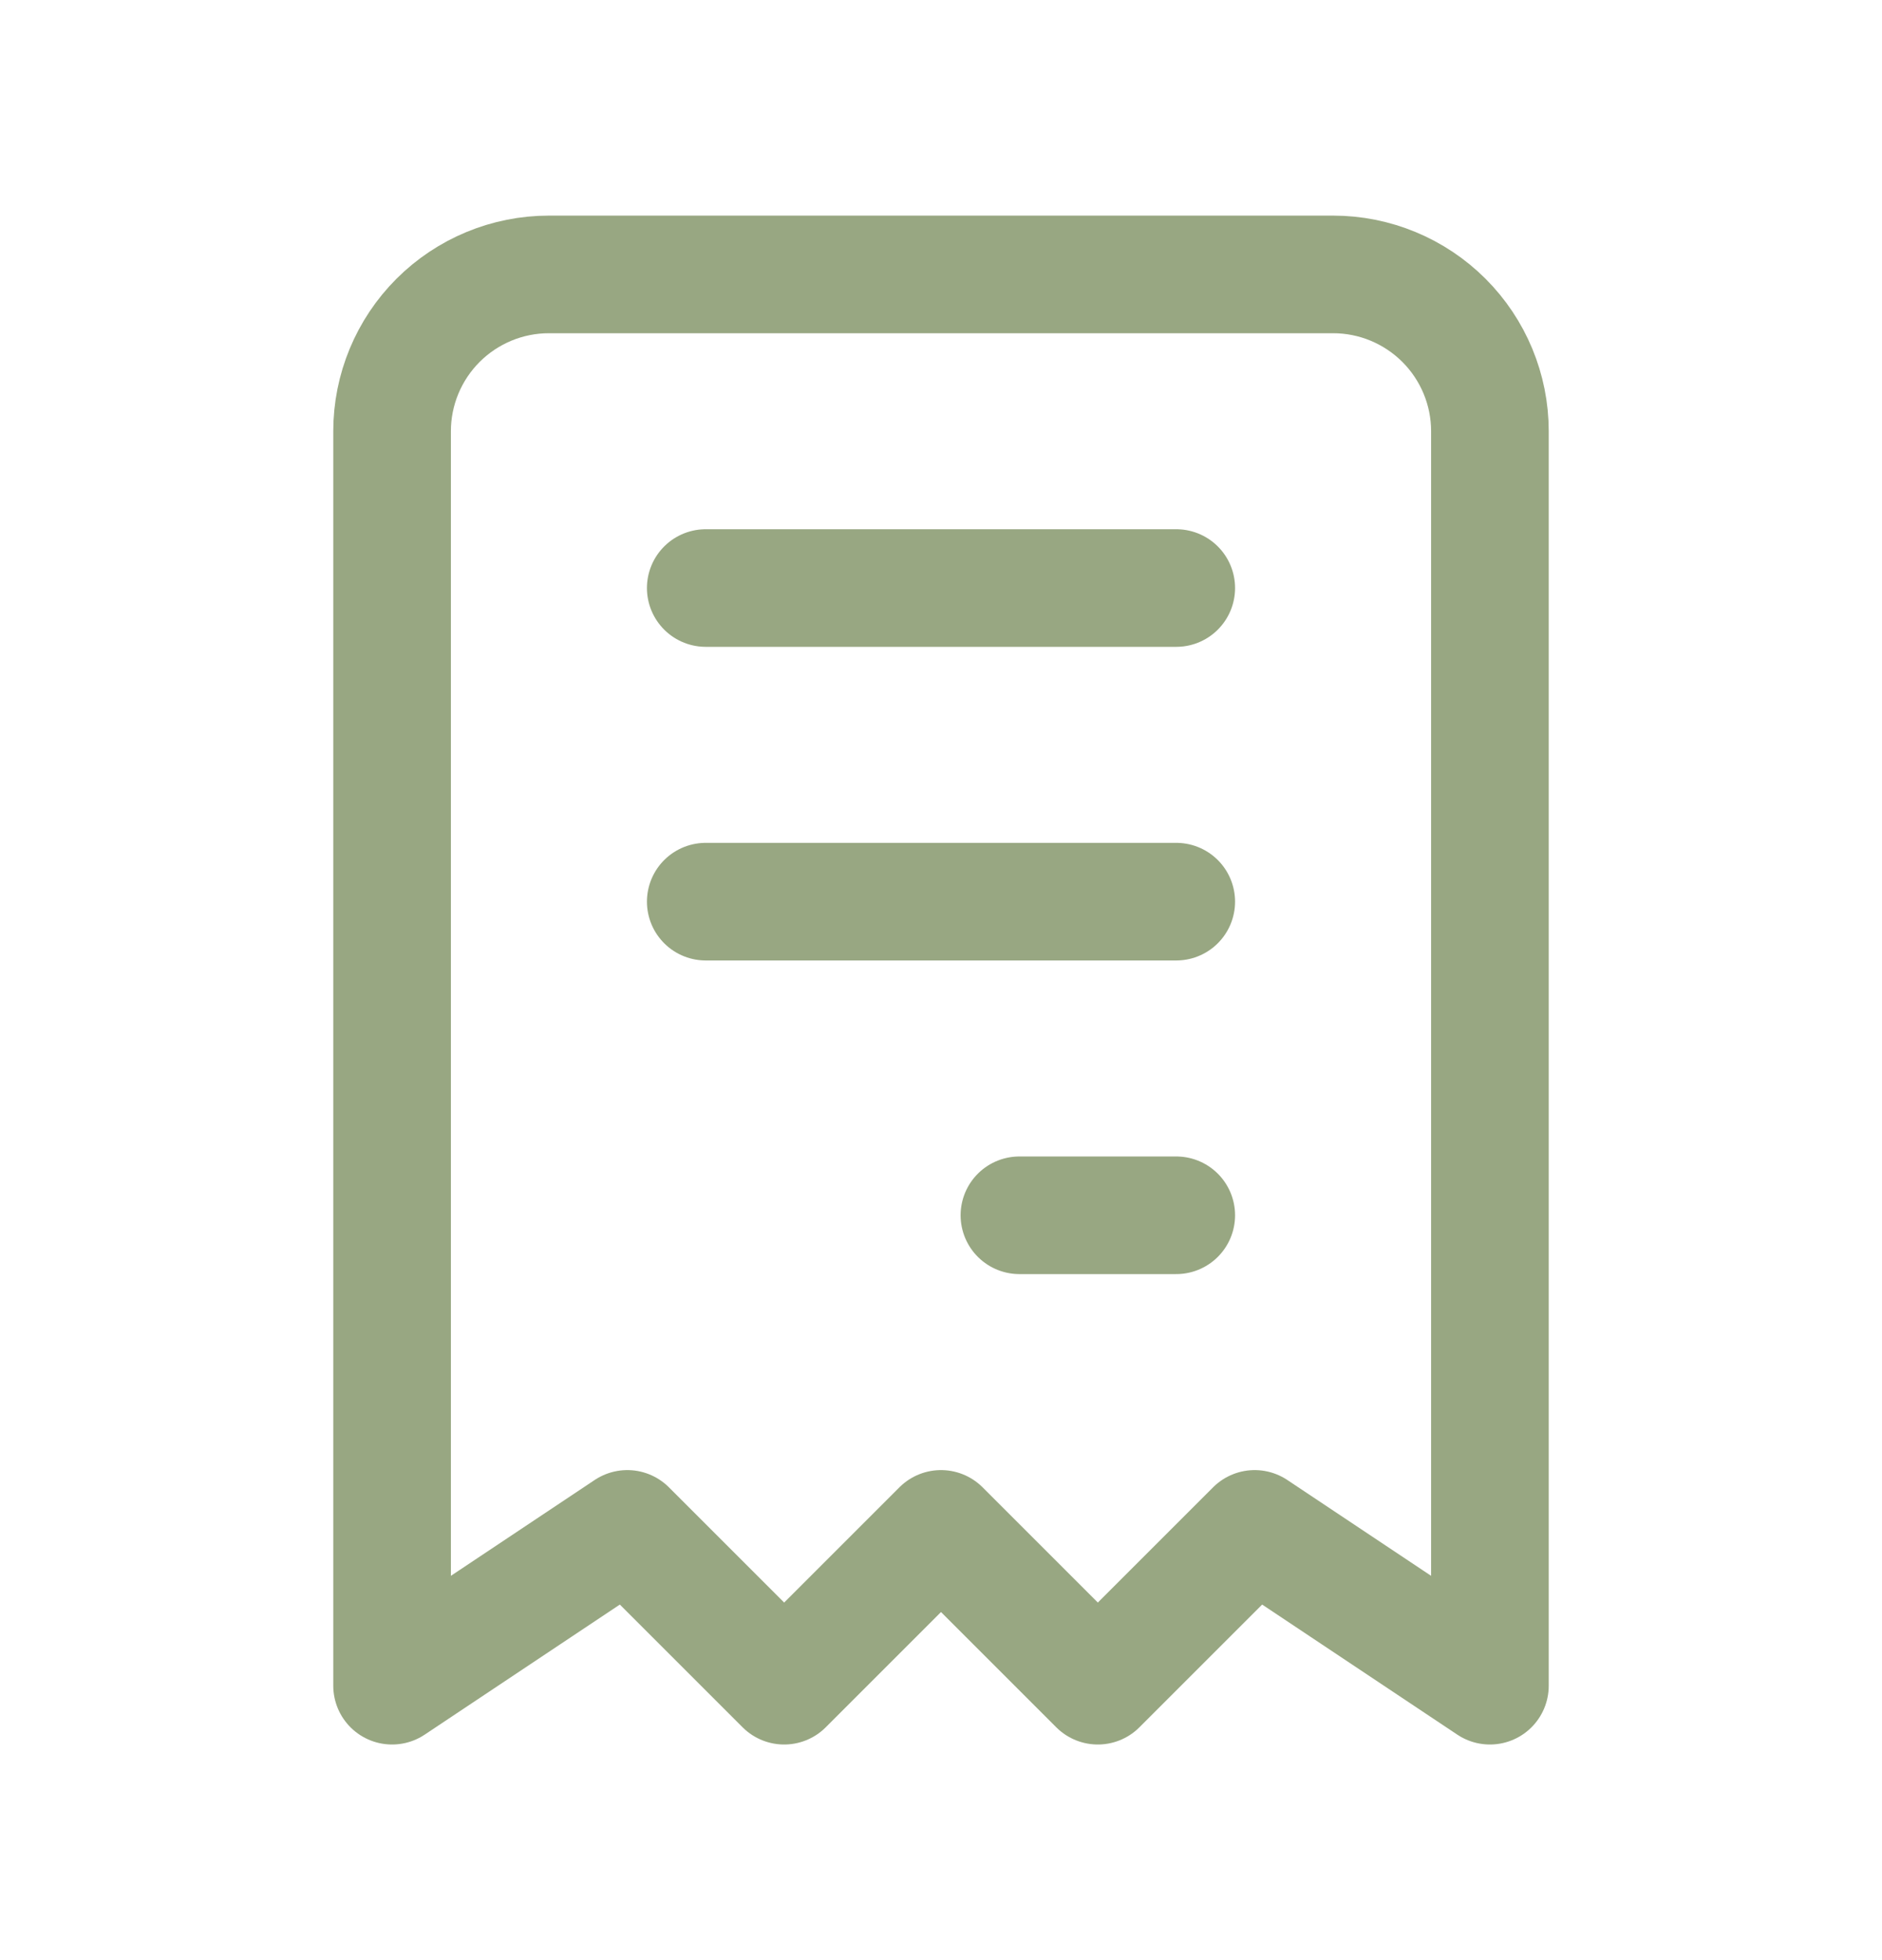 <svg width="24" height="25" viewBox="0 0 24 25" fill="none" xmlns="http://www.w3.org/2000/svg">
<path d="M13 15.5H15M5 21.5V5.5C5 4.97 5.211 4.461 5.586 4.086C5.961 3.711 6.47 3.5 7 3.5H17C17.53 3.5 18.039 3.711 18.414 4.086C18.789 4.461 19 4.97 19 5.5V21.5L16 19.5L14 21.5L12 19.5L10 21.5L8 19.5L5 21.5ZM9 7.5H15H9ZM9 11.5H15H9Z" stroke="#98A782" stroke-width="1.5" stroke-linecap="round" stroke-linejoin="round"/>
</svg>
